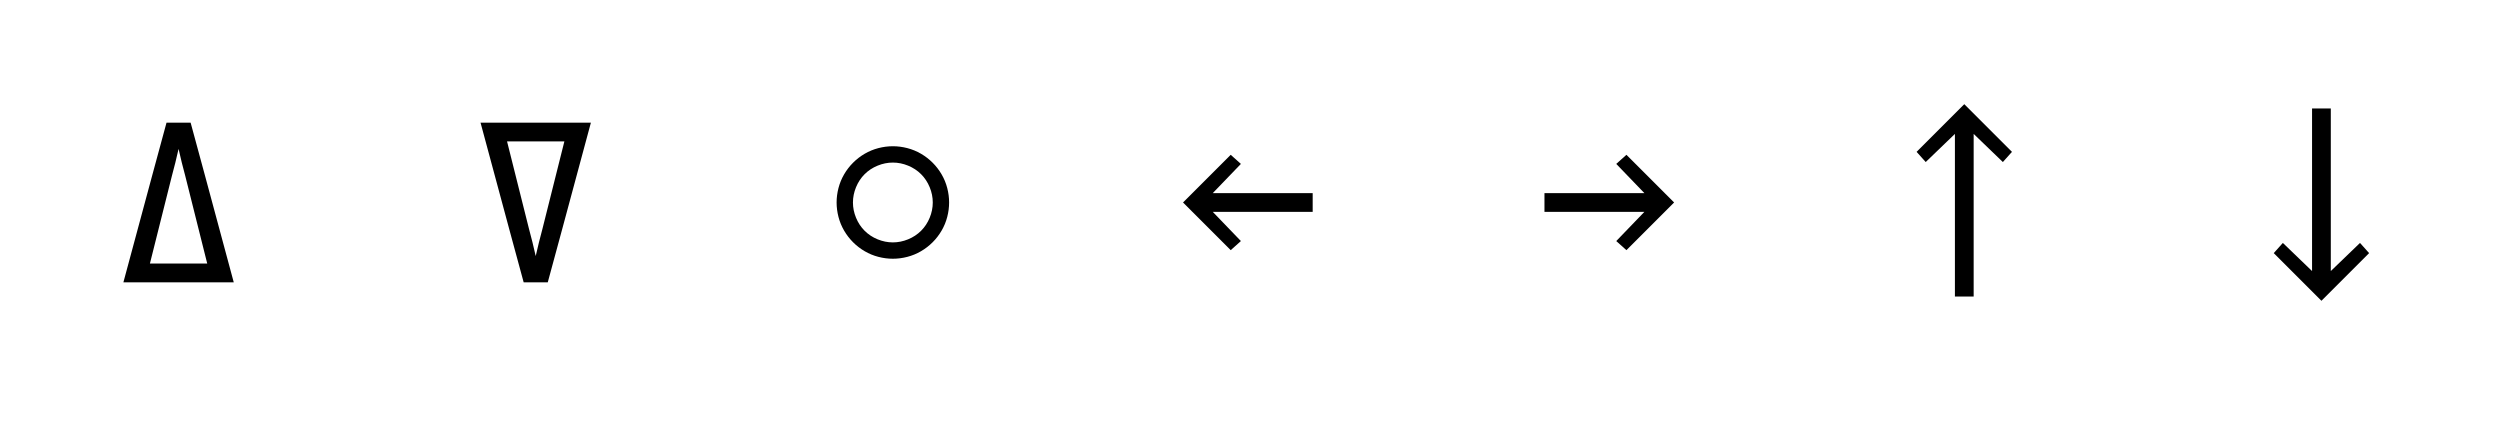 <svg xmlns="http://www.w3.org/2000/svg" height="160" viewBox="0 0 896 160" width="896"><defs><path d="M 205 -42 L 151 -241 L 44 -638 L 456 -638 L 349 -241 L 295 -42 Z M 250 -140 C 254 -157.333 258 -174.333 262 -191 C 266 -207.667 270.333 -224.333 275 -241 L 357 -568 L 143 -568 L 225 -241 C 229.667 -224.333 234 -207.667 238 -191 C 242 -174.333 246 -157.333 250 -140 Z " id="path2"/><path d="M 250 -130 C 232 -130 214 -132.333 196 -137 C 178 -141.667 161 -148.667 145 -158 C 129 -167.333 114.5 -178.5 101.5 -191.5 C 88.5 -204.5 77.333 -219 68 -235 C 58.667 -251 51.667 -268 47 -286 C 42.333 -304 40 -322 40 -340 C 40 -358 42.333 -376 47 -394 C 51.667 -412 58.667 -429 68 -445 C 77.333 -461 88.5 -475.5 101.5 -488.5 C 114.5 -501.5 129 -512.667 145 -522 C 161 -531.333 178 -538.333 196 -543 C 214 -547.667 232 -550 250 -550 C 268 -550 286 -547.667 304 -543 C 322 -538.333 339 -531.333 355 -522 C 371 -512.667 385.5 -501.5 398.5 -488.5 C 411.5 -475.5 422.667 -461 432 -445 C 441.333 -429 448.333 -412 453 -394 C 457.667 -376 460 -358 460 -340 C 460 -322 457.667 -304 453 -286 C 448.333 -268 441.333 -251 432 -235 C 422.667 -219 411.5 -204.5 398.5 -191.5 C 385.5 -178.5 371 -167.333 355 -158 C 339 -148.667 322 -141.667 304 -137 C 286 -132.333 268 -130 250 -130 Z M 250 -191 C 269.333 -191 288.333 -194.833 307 -202.5 C 325.667 -210.167 341.833 -220.833 355.5 -234.5 C 369.167 -248.167 379.833 -264.333 387.5 -283 C 395.167 -301.667 399 -320.667 399 -340 C 399 -359.333 395.167 -378.333 387.5 -397 C 379.833 -415.667 369.167 -431.833 355.5 -445.5 C 341.833 -459.167 325.667 -469.833 307 -477.5 C 288.333 -485.167 269.333 -489 250 -489 C 230.667 -489 211.667 -485.167 193 -477.5 C 174.333 -469.833 158.167 -459.167 144.5 -445.5 C 130.833 -431.833 120.167 -415.667 112.5 -397 C 104.833 -378.333 101 -359.333 101 -340 C 101 -320.667 104.833 -301.667 112.5 -283 C 120.167 -264.333 130.833 -248.167 144.5 -234.5 C 158.167 -220.833 174.333 -210.167 193 -202.5 C 211.667 -194.833 230.667 -191 250 -191 Z " id="path3"/><path d="M 178 -162 L 0 -340 L 178 -518 L 216 -484 L 111 -375 L 484 -375 L 484 -305 L 111 -305 L 216 -196 Z " id="path4"/><path d="M 322 -162 L 284 -196 L 389 -305 L 16 -305 L 16 -375 L 389 -375 L 284 -484 L 322 -518 L 500 -340 Z " id="path5"/><path d="M 215 11 L 215 -596 L 106 -491 L 72 -529 L 250 -707 L 428 -529 L 394 -491 L 285 -596 L 285 11 Z " id="path6"/><path d="M 250 27 L 72 -151 L 106 -189 L 215 -84 L 215 -691 L 285 -691 L 285 -84 L 394 -189 L 428 -151 Z " id="path7"/><path d="M 456 -42 L 44 -42 L 151 -439 L 205 -638 L 295 -638 L 349 -439 Z M 357 -112 L 275 -439 C 270.333 -455.667 266 -472.333 262 -489 C 258 -505.667 254 -522.667 250 -540 C 246 -522.667 242 -505.667 238 -489 C 234 -472.333 229.667 -455.667 225 -439 L 143 -112 Z " id="path1"/></defs><g><g fill="#000000" transform="translate(40 105.21) rotate(0)"><use href="#path1" transform="translate(0 0) scale(0.096)"/></g><g fill="#000000" transform="translate(168 105.21) rotate(0)"><use href="#path2" transform="translate(0 0) scale(0.096)"/></g><g fill="#000000" transform="translate(296 105.21) rotate(0)"><use href="#path3" transform="translate(0 0) scale(0.096)"/></g><g fill="#000000" transform="translate(424 105.21) rotate(0)"><use href="#path4" transform="translate(0 0) scale(0.096)"/></g><g fill="#000000" transform="translate(552 105.21) rotate(0)"><use href="#path5" transform="translate(0 0) scale(0.096)"/></g><g fill="#000000" transform="translate(680 105.21) rotate(0)"><use href="#path6" transform="translate(0 0) scale(0.096)"/></g><g fill="#000000" transform="translate(808 105.21) rotate(0)"><use href="#path7" transform="translate(0 0) scale(0.096)"/></g></g></svg>